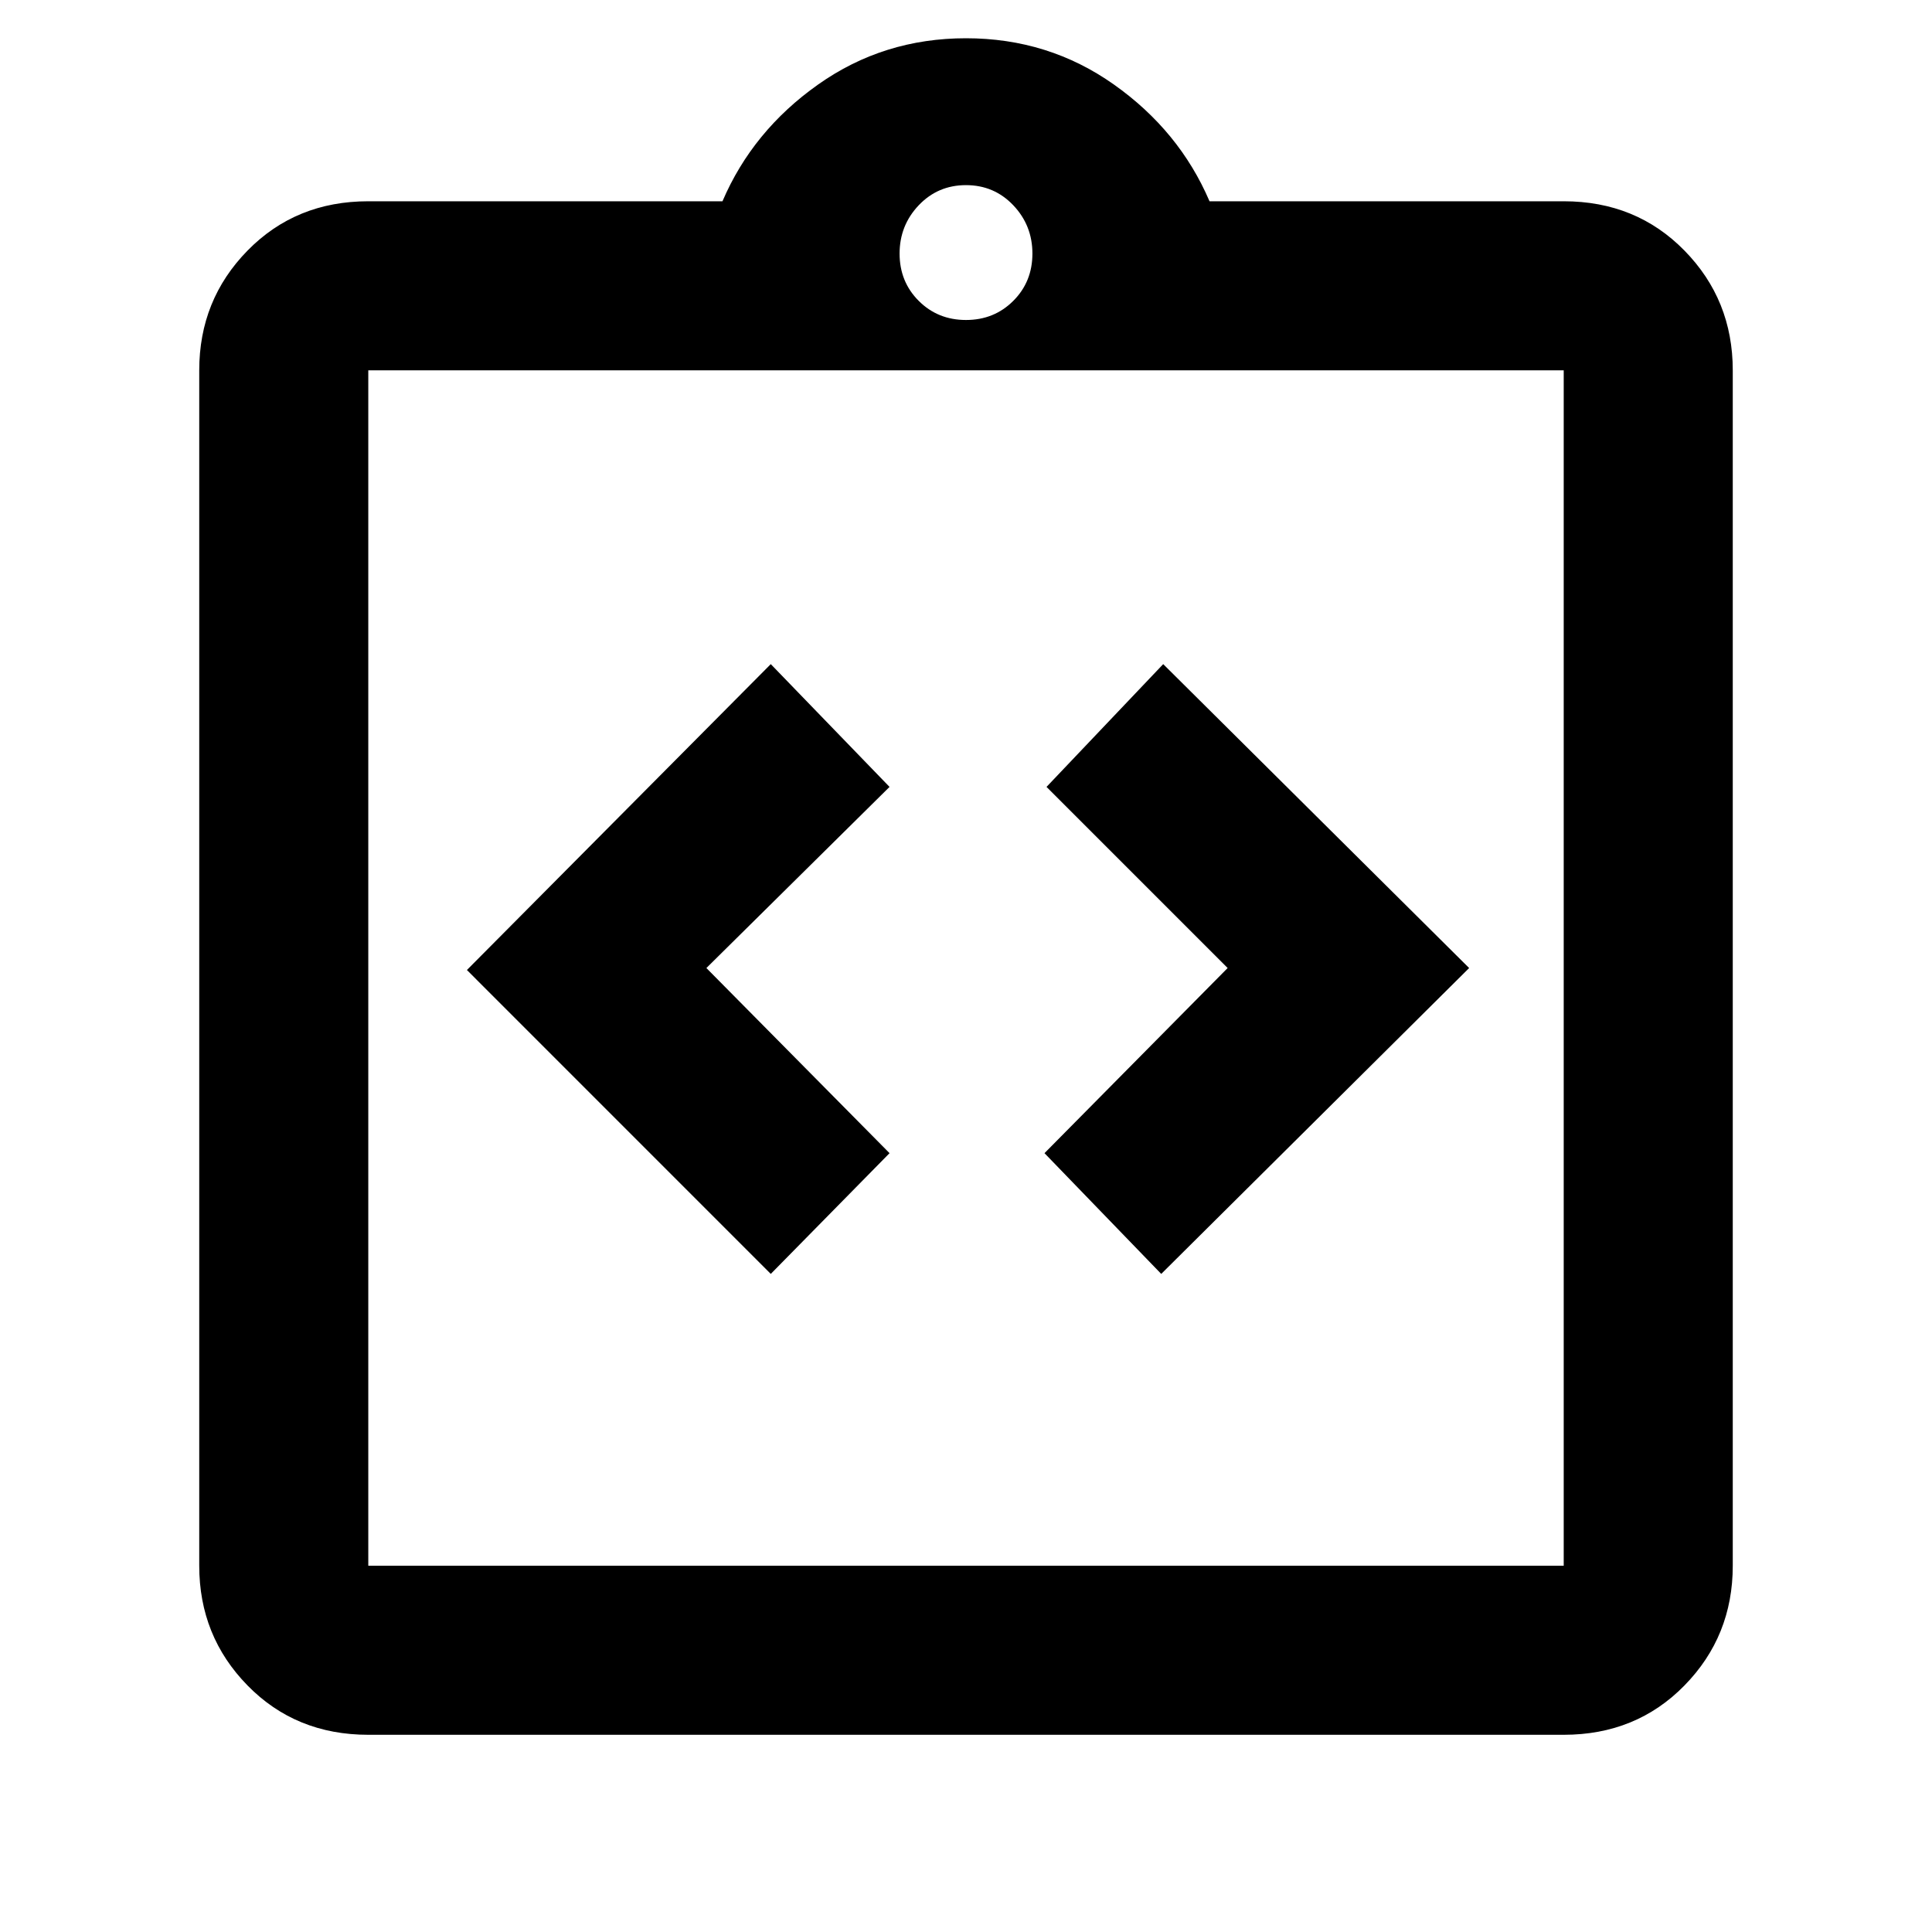 <svg xmlns="http://www.w3.org/2000/svg" height="40" width="40"><path d="m15.958 26.375 2.459-2.5-3.792-3.833 3.792-3.75-2.459-2.542-6.291 6.333Zm8.084 0 6.375-6.333-6.334-6.292-2.416 2.542 3.75 3.75-3.792 3.833ZM7.625 35.917q-1.5 0-2.5-1.021t-1-2.479V7.667q0-1.459 1-2.479 1-1.021 2.5-1.021h7.333q.625-1.459 1.98-2.417Q18.292.792 20 .792q1.708 0 3.062.958 1.355.958 1.98 2.417h7.333q1.5 0 2.5 1.021 1 1.02 1 2.479v24.75q0 1.458-1 2.479-1 1.021-2.5 1.021Zm0-3.5h24.75V7.667H7.625v24.75ZM20 6.625q.583 0 .979-.396t.396-.979q0-.583-.396-1-.396-.417-.979-.417t-.979.417q-.396.417-.396 1t.396.979q.396.396.979.396ZM7.625 32.417V7.667v24.75Z"/></svg>